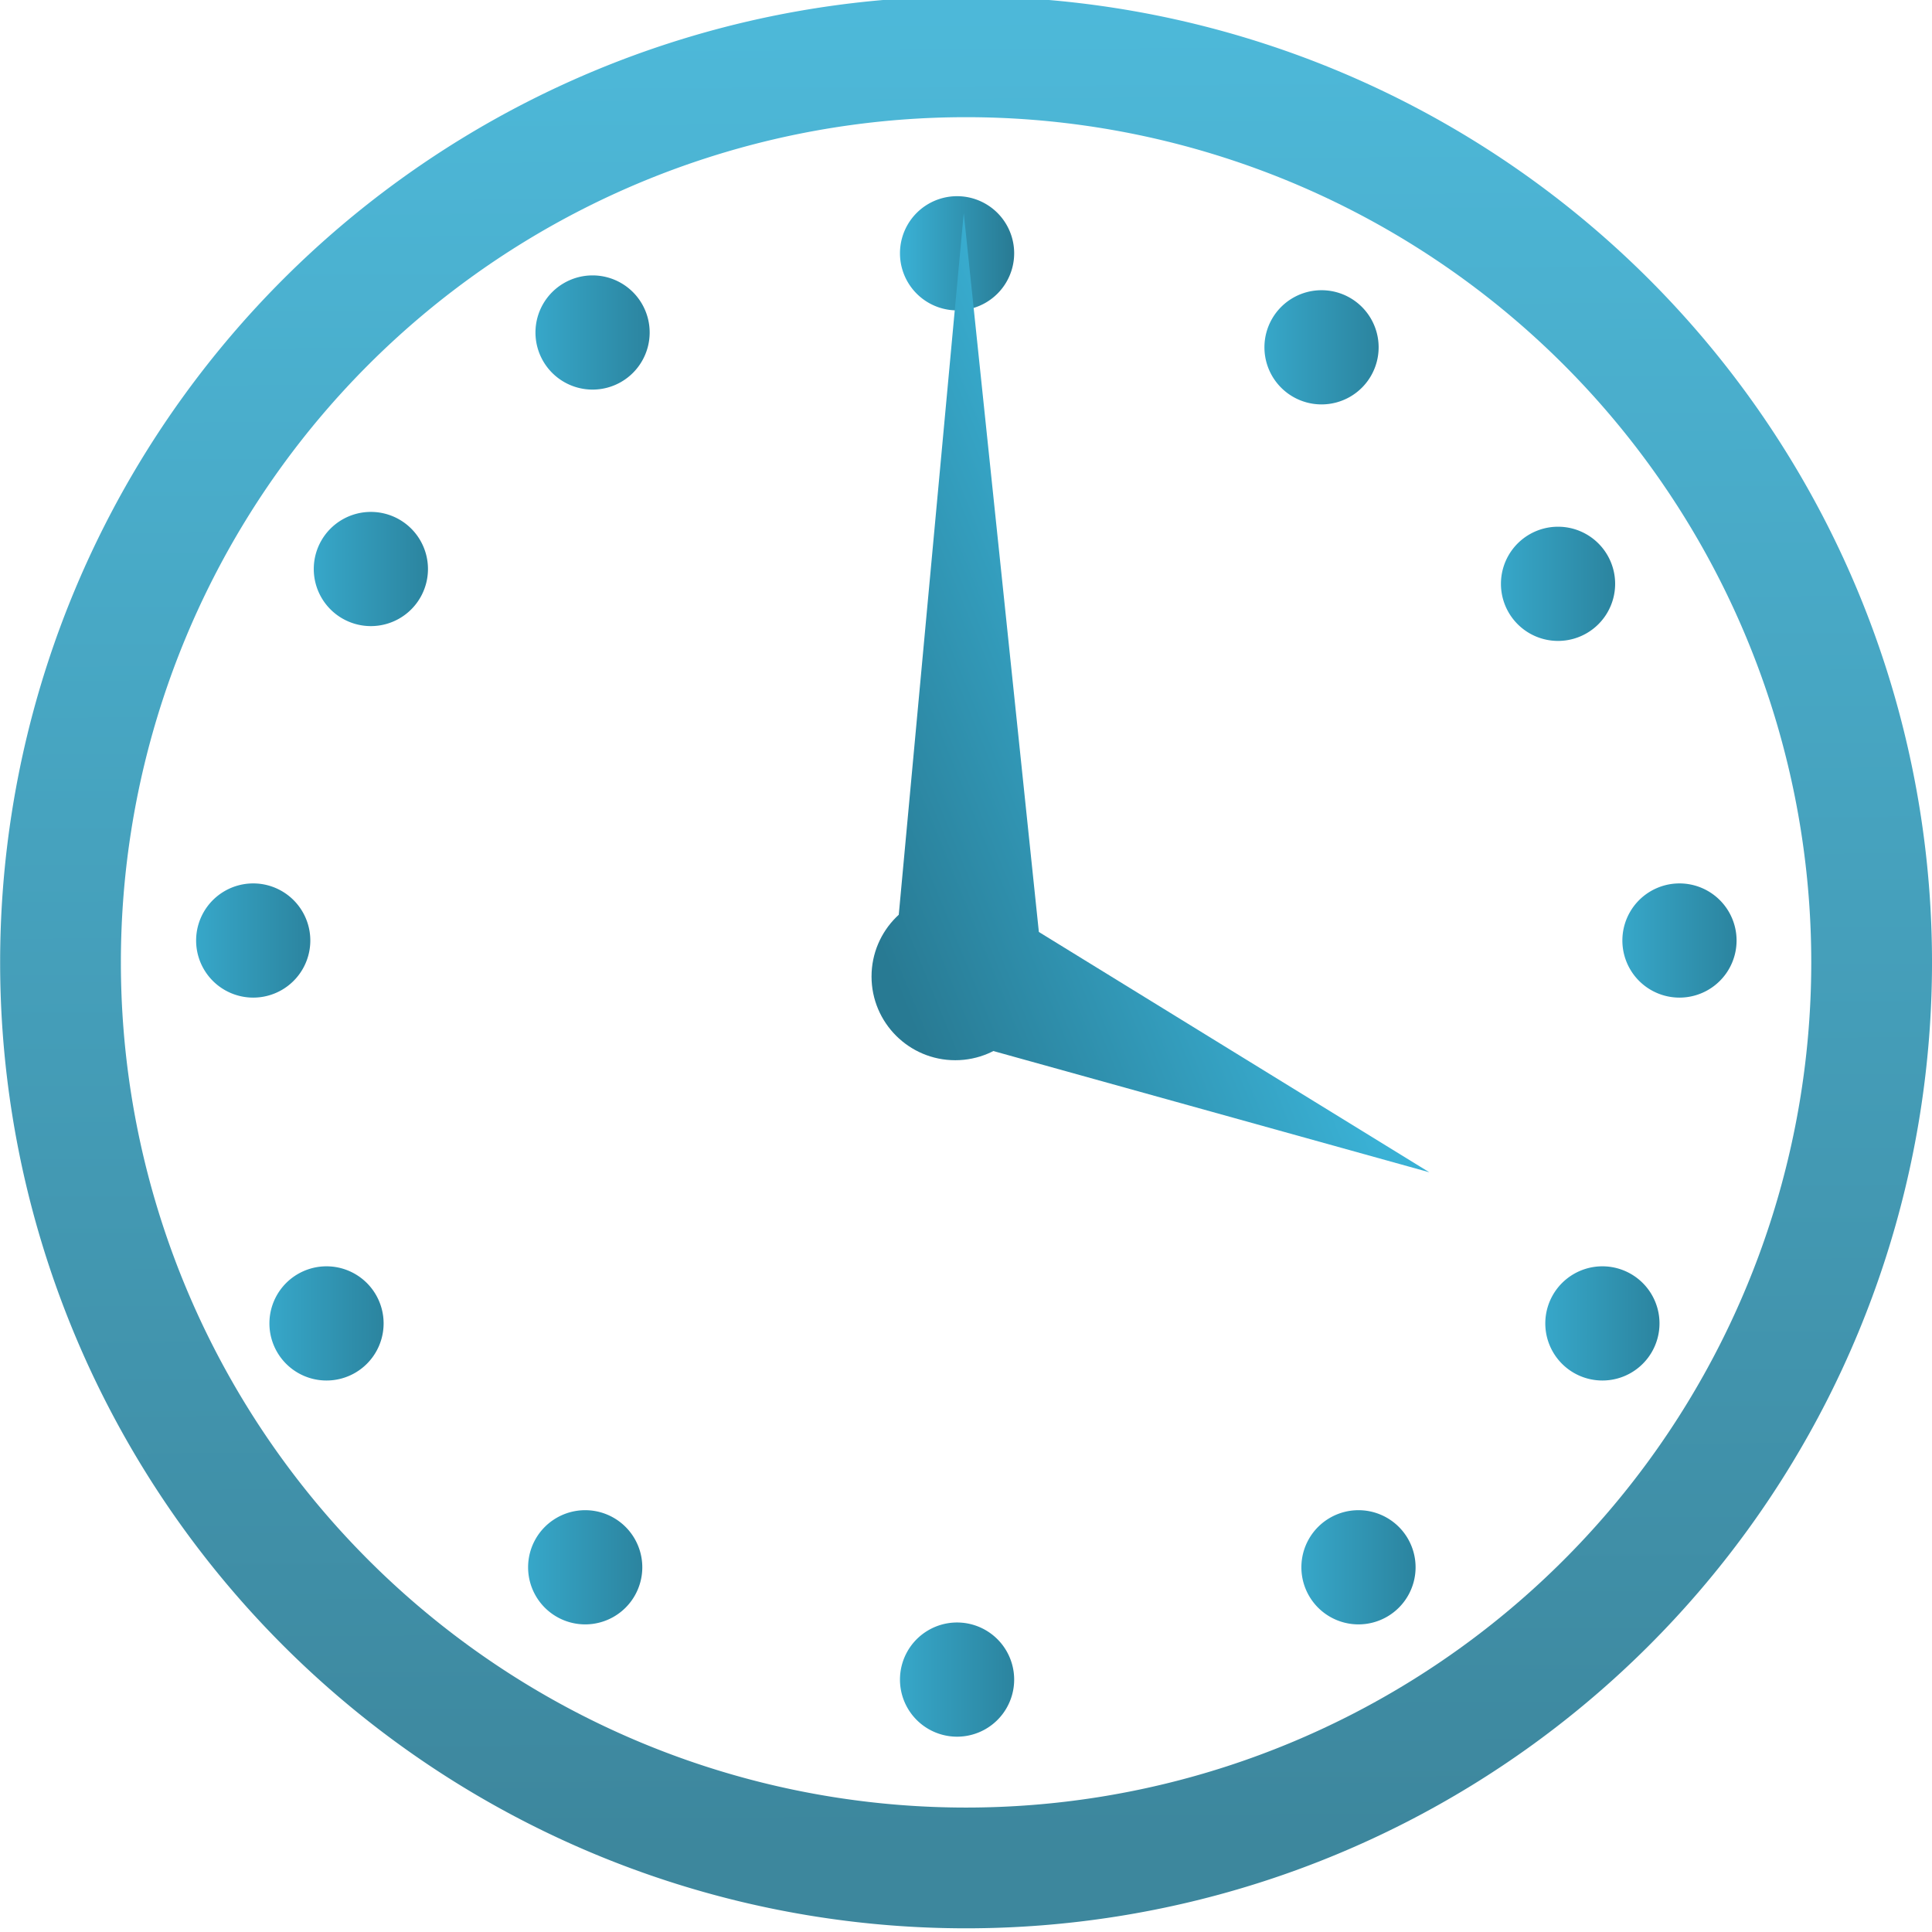 <?xml version="1.0" encoding="UTF-8" standalone="no"?>
<!-- Created with Inkscape (http://www.inkscape.org/) -->
<svg
   xmlns:dc="http://purl.org/dc/elements/1.1/"
   xmlns:cc="http://creativecommons.org/ns#"
   xmlns:rdf="http://www.w3.org/1999/02/22-rdf-syntax-ns#"
   xmlns:svg="http://www.w3.org/2000/svg"
   xmlns="http://www.w3.org/2000/svg"
   xmlns:xlink="http://www.w3.org/1999/xlink"
   xmlns:sodipodi="http://sodipodi.sourceforge.net/DTD/sodipodi-0.dtd"
   xmlns:inkscape="http://www.inkscape.org/namespaces/inkscape"
   width="48px"
   height="48px"
   id="svg2386"
   sodipodi:version="0.32"
   inkscape:version="0.46"
   sodipodi:docname="appointment-soon.svg"
   inkscape:output_extension="org.inkscape.output.svg.inkscape"
   inkscape:export-filename="/home/daz/Pictures/icons/icicl/png/clock.png"
   inkscape:export-xdpi="90"
   inkscape:export-ydpi="90">
  <defs
     id="defs2388">
    <linearGradient
       inkscape:collect="always"
       xlink:href="#linearGradient3593"
       id="linearGradient3780"
       x1="-10.471"
       y1="446.164"
       x2="-10.375"
       y2="461.236"
       gradientUnits="userSpaceOnUse" />
    <linearGradient
       inkscape:collect="always"
       id="linearGradient3593">
      <stop
         style="stop-color:#3ab1d5;stop-opacity:1;"
         offset="0"
         id="stop3595" />
      <stop
         style="stop-color:#287a93;stop-opacity:1"
         offset="1"
         id="stop3597" />
    </linearGradient>
    <linearGradient
       inkscape:collect="always"
       xlink:href="#linearGradient3593"
       id="linearGradient3193"
       x1="-8.405"
       y1="454.587"
       x2="-5.841"
       y2="458.824"
       gradientUnits="userSpaceOnUse" />
    <linearGradient
       id="linearGradient3167">
      <stop
         style="stop-color:#035b95;stop-opacity:1"
         offset="0"
         id="stop3169" />
      <stop
         style="stop-color:#62b1d7;stop-opacity:1;"
         offset="1"
         id="stop3171" />
    </linearGradient>
    <linearGradient
       inkscape:collect="always"
       id="linearGradient3505">
      <stop
         style="stop-color:#ffffff;stop-opacity:1;"
         offset="0"
         id="stop3507" />
      <stop
         style="stop-color:#ffffff;stop-opacity:0;"
         offset="1"
         id="stop3509" />
    </linearGradient>
    <linearGradient
       inkscape:collect="always"
       id="linearGradient3215">
      <stop
         style="stop-color:#ffffff;stop-opacity:1"
         offset="0"
         id="stop3217" />
      <stop
         style="stop-color:#daf1f8;stop-opacity:0;"
         offset="1"
         id="stop3219" />
    </linearGradient>
    <inkscape:perspective
       sodipodi:type="inkscape:persp3d"
       inkscape:vp_x="0 : 24 : 1"
       inkscape:vp_y="0 : 1000 : 0"
       inkscape:vp_z="48 : 24 : 1"
       inkscape:persp3d-origin="24 : 16 : 1"
       id="perspective2394" />
    <linearGradient
       inkscape:collect="always"
       xlink:href="#linearGradient3215"
       id="linearGradient3221"
       x1="19.857"
       y1="6.286"
       x2="24.143"
       y2="25.571"
       gradientUnits="userSpaceOnUse"
       gradientTransform="matrix(0.976,0,0,0.976,0.231,1.253)" />
    <radialGradient
       inkscape:collect="always"
       xlink:href="#linearGradient3505"
       id="radialGradient3511"
       cx="21.526"
       cy="28.005"
       fx="21.526"
       fy="28.005"
       r="17.238"
       gradientTransform="matrix(-4.7036838e-7,-1.327,1.426,0,-16.649,50.921)"
       gradientUnits="userSpaceOnUse" />
    <radialGradient
       inkscape:collect="always"
       xlink:href="#linearGradient3505"
       id="radialGradient2713"
       gradientUnits="userSpaceOnUse"
       gradientTransform="matrix(-4.7036838e-7,-1.327,1.426,0,-16.649,50.921)"
       cx="21.526"
       cy="28.005"
       fx="21.526"
       fy="28.005"
       r="17.238" />
    <radialGradient
       inkscape:collect="always"
       xlink:href="#linearGradient3505"
       id="radialGradient2723"
       gradientUnits="userSpaceOnUse"
       gradientTransform="matrix(-4.7036838e-7,-1.327,1.426,0,-16.649,50.921)"
       cx="21.526"
       cy="28.005"
       fx="21.526"
       fy="28.005"
       r="17.238" />
    <radialGradient
       inkscape:collect="always"
       xlink:href="#linearGradient3505"
       id="radialGradient2725"
       gradientUnits="userSpaceOnUse"
       gradientTransform="matrix(-4.7036838e-7,-1.327,1.426,0,-16.649,50.921)"
       cx="21.526"
       cy="28.005"
       fx="21.526"
       fy="28.005"
       r="17.238" />
    <linearGradient
       inkscape:collect="always"
       xlink:href="#linearGradient3167"
       id="linearGradient3173"
       x1="-10.292"
       y1="461.781"
       x2="-10.758"
       y2="446.145"
       gradientUnits="userSpaceOnUse" />
    <linearGradient
       inkscape:collect="always"
       xlink:href="#linearGradient3593"
       id="linearGradient3637"
       gradientUnits="userSpaceOnUse"
       x1="16.803"
       y1="24.981"
       x2="25.126"
       y2="24.981" />
    <linearGradient
       inkscape:collect="always"
       xlink:href="#linearGradient3593"
       id="linearGradient3639"
       gradientUnits="userSpaceOnUse"
       x1="16.803"
       y1="24.981"
       x2="25.126"
       y2="24.981" />
    <linearGradient
       inkscape:collect="always"
       xlink:href="#linearGradient3593"
       id="linearGradient3641"
       gradientUnits="userSpaceOnUse"
       x1="16.803"
       y1="24.981"
       x2="25.126"
       y2="24.981" />
    <linearGradient
       inkscape:collect="always"
       xlink:href="#linearGradient3593"
       id="linearGradient3643"
       gradientUnits="userSpaceOnUse"
       x1="18.303"
       y1="24.981"
       x2="23.626"
       y2="24.981" />
    <linearGradient
       inkscape:collect="always"
       xlink:href="#linearGradient3593"
       id="linearGradient3645"
       gradientUnits="userSpaceOnUse"
       x1="16.803"
       y1="24.981"
       x2="25.126"
       y2="24.981" />
    <linearGradient
       inkscape:collect="always"
       xlink:href="#linearGradient3593"
       id="linearGradient3647"
       gradientUnits="userSpaceOnUse"
       x1="16.803"
       y1="24.981"
       x2="25.126"
       y2="24.981" />
    <linearGradient
       inkscape:collect="always"
       xlink:href="#linearGradient3593"
       id="linearGradient3649"
       gradientUnits="userSpaceOnUse"
       x1="16.803"
       y1="24.981"
       x2="25.126"
       y2="24.981" />
    <linearGradient
       inkscape:collect="always"
       xlink:href="#linearGradient3593"
       id="linearGradient3651"
       gradientUnits="userSpaceOnUse"
       x1="16.803"
       y1="24.981"
       x2="25.126"
       y2="24.981" />
    <linearGradient
       inkscape:collect="always"
       xlink:href="#linearGradient3593"
       id="linearGradient3653"
       gradientUnits="userSpaceOnUse"
       x1="16.803"
       y1="24.981"
       x2="25.126"
       y2="24.981" />
    <linearGradient
       inkscape:collect="always"
       xlink:href="#linearGradient3593"
       id="linearGradient3655"
       gradientUnits="userSpaceOnUse"
       x1="16.803"
       y1="24.981"
       x2="25.126"
       y2="24.981" />
    <linearGradient
       inkscape:collect="always"
       xlink:href="#linearGradient3593"
       id="linearGradient3657"
       gradientUnits="userSpaceOnUse"
       x1="16.803"
       y1="24.981"
       x2="25.126"
       y2="24.981" />
    <linearGradient
       inkscape:collect="always"
       xlink:href="#linearGradient3593"
       id="linearGradient3659"
       gradientUnits="userSpaceOnUse"
       x1="16.803"
       y1="24.981"
       x2="25.126"
       y2="24.981" />
    <linearGradient
       inkscape:collect="always"
       xlink:href="#linearGradient3593"
       id="linearGradient3661"
       gradientUnits="userSpaceOnUse"
       x1="-48.715"
       y1="16.78"
       x2="-15.102"
       y2="16.78" />
    <radialGradient
       inkscape:collect="always"
       xlink:href="#linearGradient3593"
       id="radialGradient3663"
       gradientUnits="userSpaceOnUse"
       cx="21.246"
       cy="2.4"
       fx="21.246"
       fy="2.4"
       r="1.425" />
    <linearGradient
       inkscape:collect="always"
       xlink:href="#linearGradient3593"
       id="linearGradient3665"
       gradientUnits="userSpaceOnUse"
       x1="-48.715"
       y1="16.78"
       x2="-15.102"
       y2="16.78" />
    <linearGradient
       inkscape:collect="always"
       xlink:href="#linearGradient3593"
       id="linearGradient3690"
       gradientUnits="userSpaceOnUse"
       x1="-48.715"
       y1="16.78"
       x2="-15.102"
       y2="16.78" />
    <linearGradient
       inkscape:collect="always"
       xlink:href="#linearGradient3593"
       id="linearGradient3696"
       gradientUnits="userSpaceOnUse"
       x1="31.215"
       y1="21.055"
       x2="22.337"
       y2="24.682" />
  </defs>
  <sodipodi:namedview
     id="base"
     pagecolor="#ffffff"
     bordercolor="#666666"
     borderopacity="1.0"
     inkscape:pageopacity="0.0"
     inkscape:pageshadow="2"
     inkscape:zoom="7.719249"
     inkscape:cx="-6.5662573"
     inkscape:cy="18.513923"
     inkscape:current-layer="layer1"
     showgrid="true"
     inkscape:grid-bbox="true"
     inkscape:document-units="px"
     inkscape:window-width="1280"
     inkscape:window-height="749"
     inkscape:window-x="0"
     inkscape:window-y="26" />
  <g
     id="layer1"
     inkscape:label="Layer 1"
     inkscape:groupmode="layer">
    <path
       transform="matrix(0.533,0,0,0.533,-4.883,10.052)"
       d="M 23.626,24.981 A 2.661,2.661 0 1 1 18.303,24.981 A 2.661,2.661 0 1 1 23.626,24.981 z"
       sodipodi:ry="2.6614726"
       sodipodi:rx="2.6614726"
       sodipodi:cy="24.980598"
       sodipodi:cx="20.964931"
       id="path2503"
       style="fill:url(#linearGradient3637);fill-opacity:1;stroke:none;stroke-width:3;stroke-miterlimit:4;stroke-dasharray:none;stroke-opacity:1"
       sodipodi:type="arc" />
    <path
       sodipodi:type="arc"
       style="fill:url(#linearGradient3639);fill-opacity:1;stroke:none;stroke-width:3;stroke-miterlimit:4;stroke-dasharray:none;stroke-opacity:1"
       id="path2505"
       sodipodi:cx="20.964931"
       sodipodi:cy="24.980598"
       sodipodi:rx="2.6614726"
       sodipodi:ry="2.6614726"
       d="M 23.626,24.981 A 2.661,2.661 0 1 1 18.303,24.981 A 2.661,2.661 0 1 1 23.626,24.981 z"
       transform="matrix(0.533,0,0,0.533,30.552,10.052)" />
    <path
       transform="matrix(0.533,0,0,0.533,12.604,28.414)"
       d="M 23.626,24.981 A 2.661,2.661 0 1 1 18.303,24.981 A 2.661,2.661 0 1 1 23.626,24.981 z"
       sodipodi:ry="2.6614726"
       sodipodi:rx="2.6614726"
       sodipodi:cy="24.980598"
       sodipodi:cx="20.964931"
       id="path2507"
       style="fill:url(#linearGradient3641);fill-opacity:1;stroke:none;stroke-width:3;stroke-miterlimit:4;stroke-dasharray:none;stroke-opacity:1"
       sodipodi:type="arc" />
    <path
       sodipodi:type="arc"
       style="fill:url(#linearGradient3643);fill-opacity:1;stroke:none;stroke-width:3;stroke-miterlimit:4;stroke-dasharray:none;stroke-opacity:1"
       id="path2509"
       sodipodi:cx="20.964931"
       sodipodi:cy="24.980598"
       sodipodi:rx="2.6614726"
       sodipodi:ry="2.6614726"
       d="M 23.626,24.981 A 2.661,2.661 0 1 1 18.303,24.981 A 2.661,2.661 0 1 1 23.626,24.981 z"
       transform="matrix(0.533,0,0,0.533,12.604,-7.022)" />
    <path
       transform="matrix(0.533,0,0,0.533,21.659,-4.686)"
       d="M 23.626,24.981 A 2.661,2.661 0 1 1 18.303,24.981 A 2.661,2.661 0 1 1 23.626,24.981 z"
       sodipodi:ry="2.6614726"
       sodipodi:rx="2.6614726"
       sodipodi:cy="24.980598"
       sodipodi:cx="20.964931"
       id="path2511"
       style="fill:url(#linearGradient3645);fill-opacity:1;stroke:none;stroke-width:3;stroke-miterlimit:4;stroke-dasharray:none;stroke-opacity:1"
       sodipodi:type="arc" />
    <path
       sodipodi:type="arc"
       style="fill:url(#linearGradient3647);fill-opacity:1;stroke:none;stroke-width:3;stroke-miterlimit:4;stroke-dasharray:none;stroke-opacity:1"
       id="path2513"
       sodipodi:cx="20.964931"
       sodipodi:cy="24.980598"
       sodipodi:rx="2.6614726"
       sodipodi:ry="2.6614726"
       d="M 23.626,24.981 A 2.661,2.661 0 1 1 18.303,24.981 A 2.661,2.661 0 1 1 23.626,24.981 z"
       transform="matrix(0.533,0,0,0.533,3.548,-5.054)" />
    <path
       sodipodi:type="arc"
       style="fill:url(#linearGradient3649);fill-opacity:1;stroke:none;stroke-width:3;stroke-miterlimit:4;stroke-dasharray:none;stroke-opacity:1"
       id="path2515"
       sodipodi:cx="20.964931"
       sodipodi:cy="24.980598"
       sodipodi:rx="2.6614726"
       sodipodi:ry="2.6614726"
       d="M 23.626,24.981 A 2.661,2.661 0 1 1 18.303,24.981 A 2.661,2.661 0 1 1 23.626,24.981 z"
       transform="matrix(0.533,0,0,0.533,27.535,1.19)" />
    <path
       transform="matrix(0.533,0,0,0.533,-1.96,0.822)"
       d="M 23.626,24.981 A 2.661,2.661 0 1 1 18.303,24.981 A 2.661,2.661 0 1 1 23.626,24.981 z"
       sodipodi:ry="2.6614726"
       sodipodi:rx="2.6614726"
       sodipodi:cy="24.980598"
       sodipodi:cx="20.964931"
       id="path2517"
       style="fill:url(#linearGradient3651);fill-opacity:1;stroke:none;stroke-width:3;stroke-miterlimit:4;stroke-dasharray:none;stroke-opacity:1"
       sodipodi:type="arc" />
    <path
       sodipodi:type="arc"
       style="fill:url(#linearGradient3653);fill-opacity:1;stroke:none;stroke-width:3;stroke-miterlimit:4;stroke-dasharray:none;stroke-opacity:1"
       id="path2519"
       sodipodi:cx="20.964931"
       sodipodi:cy="24.980598"
       sodipodi:rx="2.6614726"
       sodipodi:ry="2.6614726"
       d="M 23.626,24.981 A 2.661,2.661 0 1 1 18.303,24.981 A 2.661,2.661 0 1 1 23.626,24.981 z"
       transform="matrix(0.533,0,0,0.533,-3.062,19.565)" />
    <path
       transform="matrix(0.533,0,0,0.533,28.637,19.565)"
       d="M 23.626,24.981 A 2.661,2.661 0 1 1 18.303,24.981 A 2.661,2.661 0 1 1 23.626,24.981 z"
       sodipodi:ry="2.6614726"
       sodipodi:rx="2.6614726"
       sodipodi:cy="24.980598"
       sodipodi:cx="20.964931"
       id="path2521"
       style="fill:url(#linearGradient3655);fill-opacity:1;stroke:none;stroke-width:3;stroke-miterlimit:4;stroke-dasharray:none;stroke-opacity:1"
       sodipodi:type="arc" />
    <path
       transform="matrix(0.533,0,0,0.533,3.365,25.624)"
       d="M 23.626,24.981 A 2.661,2.661 0 1 1 18.303,24.981 A 2.661,2.661 0 1 1 23.626,24.981 z"
       sodipodi:ry="2.6614726"
       sodipodi:rx="2.6614726"
       sodipodi:cy="24.980598"
       sodipodi:cx="20.964931"
       id="path2523"
       style="fill:url(#linearGradient3657);fill-opacity:1;stroke:none;stroke-width:3;stroke-miterlimit:4;stroke-dasharray:none;stroke-opacity:1"
       sodipodi:type="arc" />
    <path
       sodipodi:type="arc"
       style="fill:url(#linearGradient3659);fill-opacity:1;stroke:none;stroke-width:3;stroke-miterlimit:4;stroke-dasharray:none;stroke-opacity:1"
       id="path2525"
       sodipodi:cx="20.964931"
       sodipodi:cy="24.980598"
       sodipodi:rx="2.6614726"
       sodipodi:ry="2.6614726"
       d="M 23.626,24.981 A 2.661,2.661 0 1 1 18.303,24.981 A 2.661,2.661 0 1 1 23.626,24.981 z"
       transform="matrix(0.533,0,0,0.533,22.577,25.624)" />
    <path
       id="path3399"
       style="fill:url(#linearGradient3696);fill-opacity:1;stroke:none;stroke-width:3.996;stroke-linecap:square;stroke-linejoin:miter;stroke-miterlimit:4;stroke-opacity:1"
       d="M 25.887,23.89 L 24.058,23.856 L 22.228,23.823 L 23.086,14.559 L 23.944,5.296 L 24.916,14.593 L 25.887,23.89 zM 25.813,24.261 C 25.813,25.409 24.881,26.341 23.733,26.341 C 22.585,26.341 21.653,25.409 21.653,24.261 C 21.653,23.113 22.585,22.181 23.733,22.181 C 24.881,22.181 25.813,23.113 25.813,24.261 zM 22.872,25.61 L 23.63,23.945 L 24.388,22.279 L 29.949,25.702 L 35.511,29.125 L 29.191,27.367 L 22.872,25.61 z" />
    <path
       sodipodi:type="arc"
       style="opacity:0.9;fill:none;fill-opacity:1;stroke:url(#linearGradient3780);stroke-width:0.999;stroke-linecap:butt;stroke-linejoin:round;stroke-miterlimit:4;stroke-dasharray:none;stroke-opacity:1"
       id="path2481"
       sodipodi:cx="-10.757737"
       sodipodi:cy="453.96307"
       sodipodi:rx="7.4919953"
       sodipodi:ry="7.4919953"
       d="M -3.266,453.963 A 7.492,7.492 0 1 1 -18.25,453.963 A 7.492,7.492 0 1 1 -3.266,453.963 z"
       transform="matrix(3.003,0,0,3.003,56.308,-1339.341)" />
  </g>
</svg>

